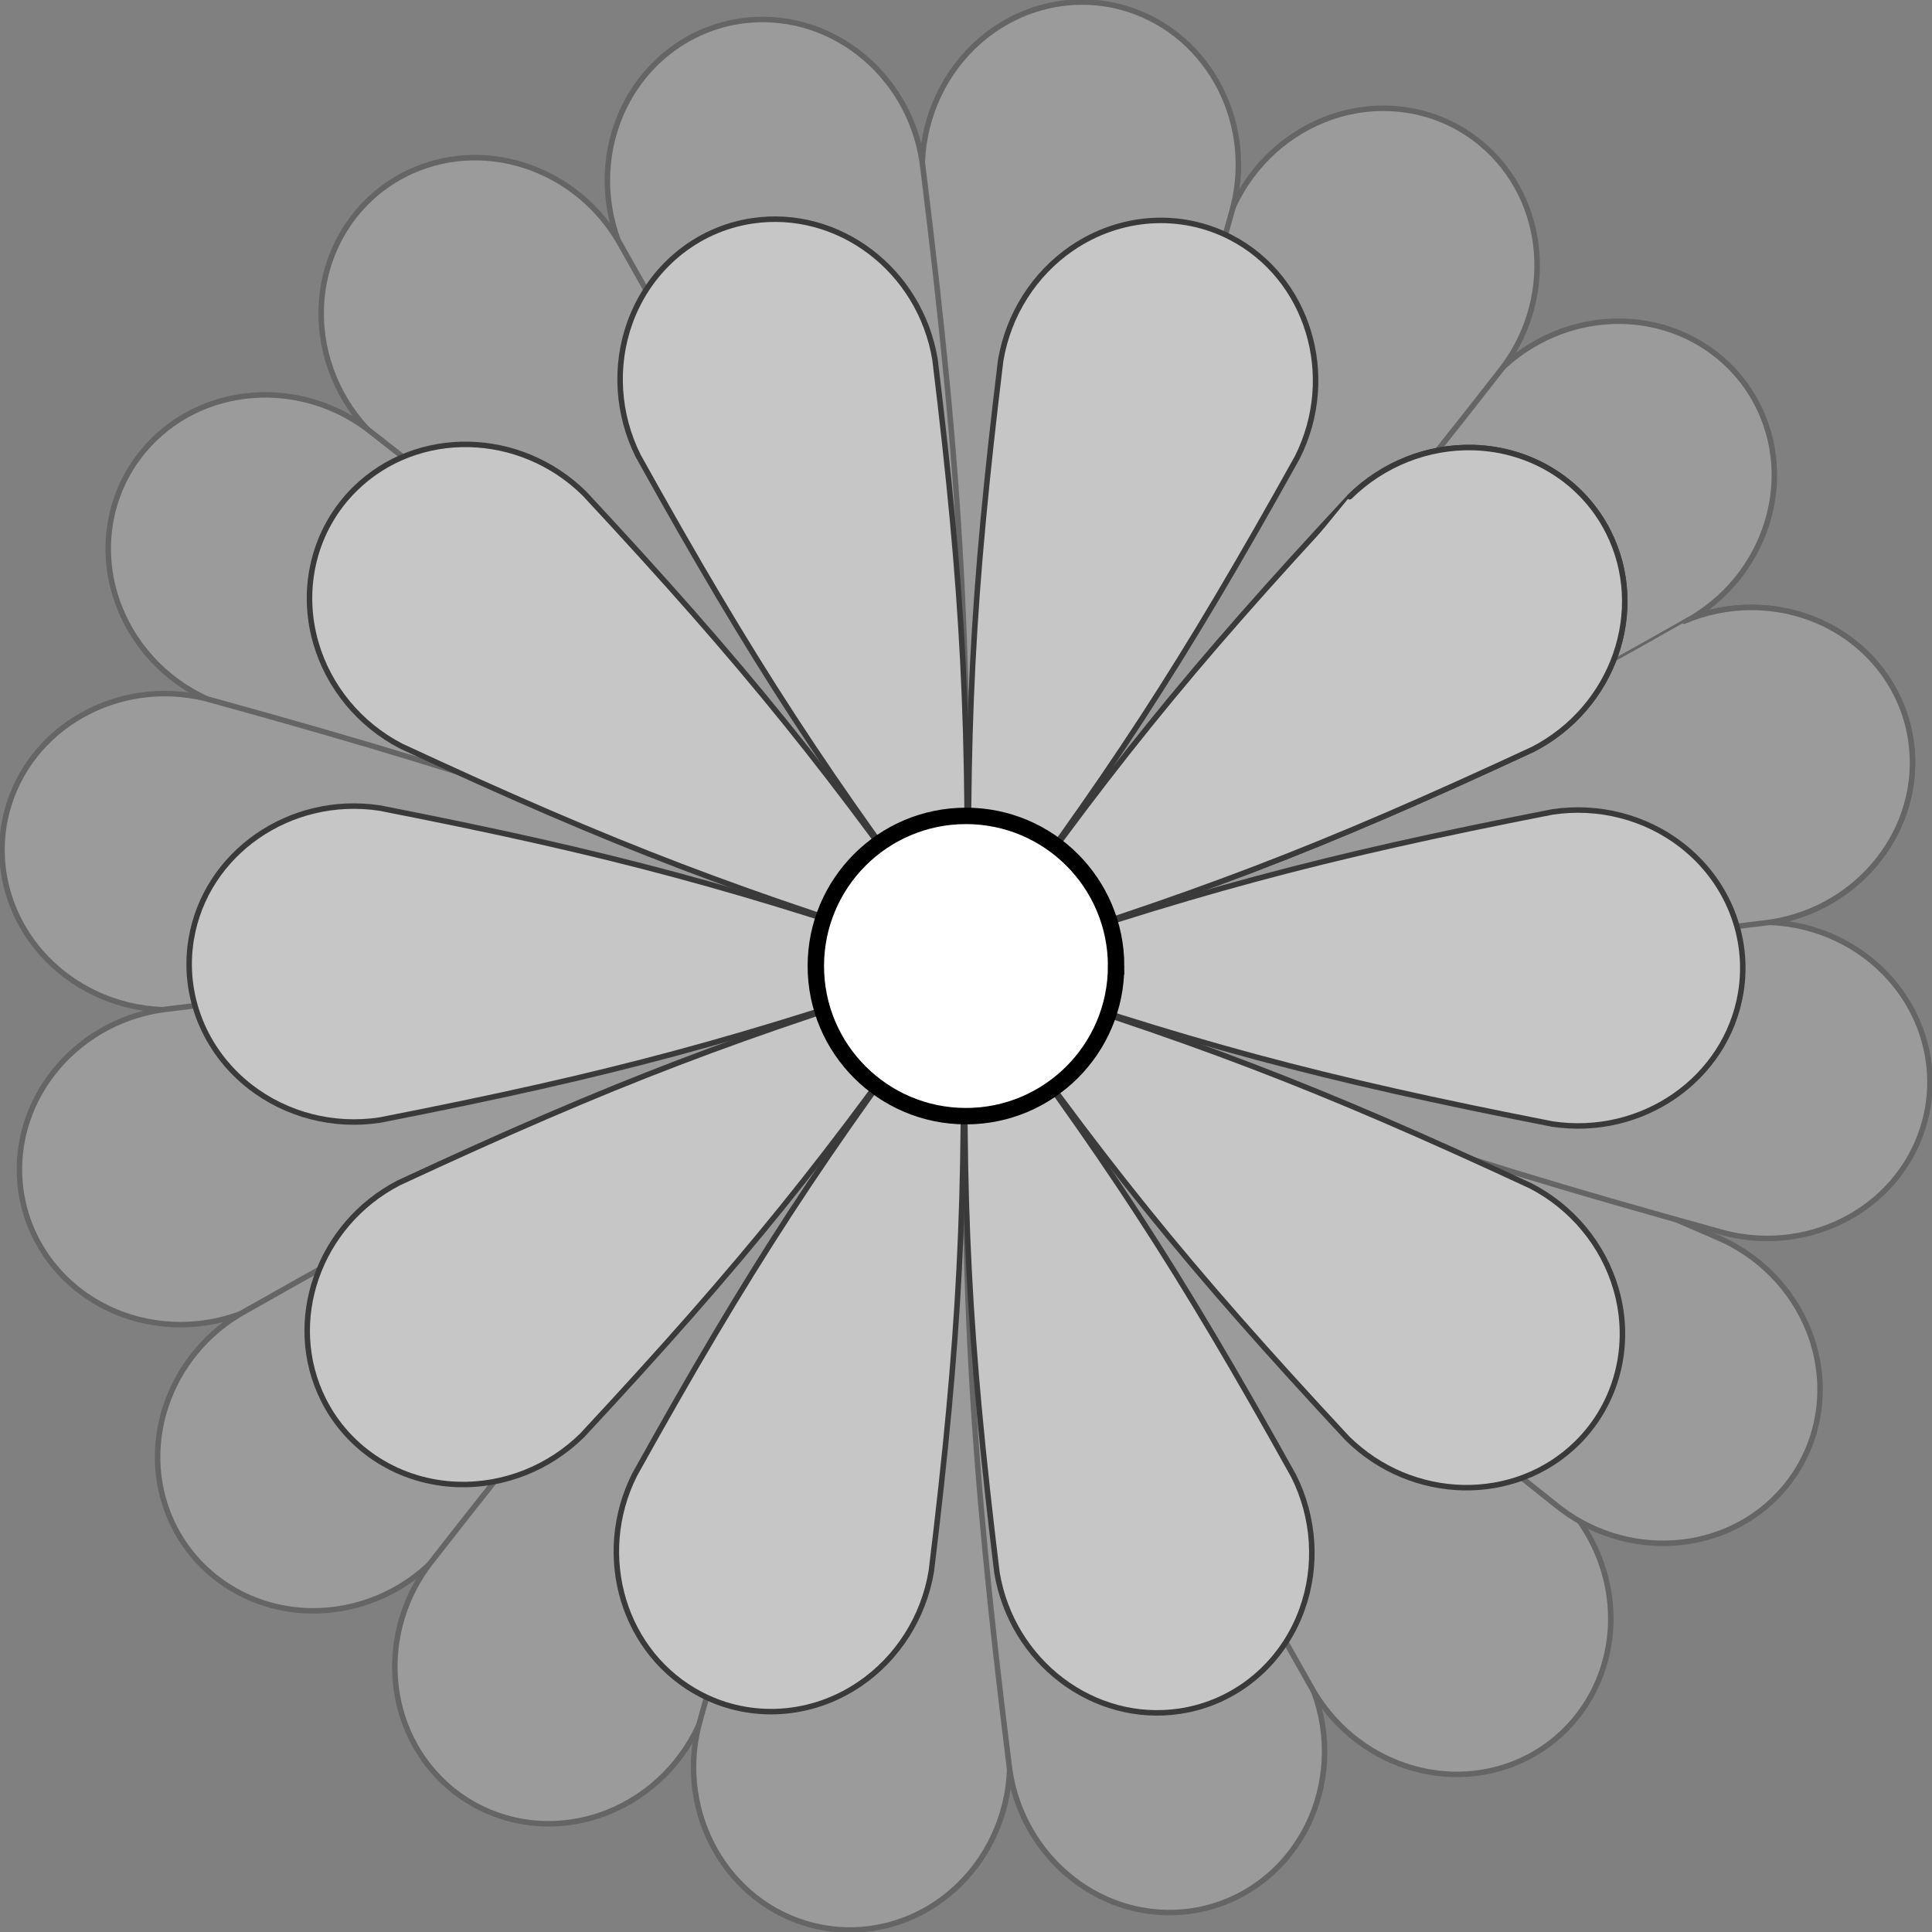 <?xml version="1.0" encoding="UTF-8" standalone="no"?>
<!-- Created with Inkscape (http://www.inkscape.org/) -->

<svg
   version="1.1"
   id="svg1"
   width="34.543"
   height="34.543"
   viewBox="0 0 34.543 34.543"
   xml:space="preserve"
   xmlns="http://www.w3.org/2000/svg"
   xmlns:svg="http://www.w3.org/2000/svg"><rect x="0" y="0" width="34.543" height="34.543" fill="#808080" stroke="none"/><defs
     id="defs1"><clipPath
       clipPathUnits="userSpaceOnUse"
       id="clipPath1"><path
         d="M 0,0 H 126.8 V 127.533 H 0 Z"
         transform="translate(-63.767,-63.767)"
         id="path1" /></clipPath><clipPath
       clipPathUnits="userSpaceOnUse"
       id="clipPath5"><path
         d="m 0,0 c 11.316,-0.183 17.645,0.157 28.877,1.551 3.281,0.337 5.711,3.168 5.429,6.322 -0.183,2.04 -1.484,3.81 -3.413,4.641 -1.53,0.659 -3.293,0.656 -4.849,-0.008 C 15.545,8.28 9.844,5.509 0.035,-0.137 Z"
         transform="matrix(0.493,0,0,-0.493,21.877,27.606)"
         id="path5" /></clipPath><clipPath
       clipPathUnits="userSpaceOnUse"
       id="clipPath6"><path
         d="M 0,0 H 126.8 V 127.533 H 0 Z"
         transform="translate(-63.767,-63.767)"
         id="path6" /></clipPath><clipPath
       clipPathUnits="userSpaceOnUse"
       id="clipPath7"><path
         d="M 0,0 H 126.8 V 127.533 H 0 Z"
         transform="translate(-63.767,-63.767)"
         id="path7" /></clipPath><clipPath
       clipPathUnits="userSpaceOnUse"
       id="clipPath11"><path
         d="m 0,0 c 10.525,4.162 16.243,6.898 26.086,12.484 2.902,1.567 4.064,5.112 2.596,7.919 -0.95,1.815 -2.829,2.952 -4.929,2.982 -1.666,0.024 -3.294,-0.654 -4.477,-1.863 C 11.193,13.599 6.986,8.857 0.085,-0.113 Z"
         transform="matrix(0.493,0,0,-0.493,21.877,27.606)"
         id="path11" /></clipPath><clipPath
       clipPathUnits="userSpaceOnUse"
       id="clipPath12"><path
         d="M 0,0 H 126.8 V 127.533 H 0 Z"
         transform="translate(-63.767,-63.767)"
         id="path12" /></clipPath><clipPath
       clipPathUnits="userSpaceOnUse"
       id="clipPath13"><path
         d="M 0,0 H 126.8 V 127.533 H 0 Z"
         transform="translate(-63.767,-63.767)"
         id="path13" /></clipPath><clipPath
       clipPathUnits="userSpaceOnUse"
       id="clipPath17"><path
         d="m 0,0 c 8.131,7.872 12.366,12.589 19.321,21.516 2.081,2.558 1.798,6.278 -0.632,8.309 -1.572,1.314 -3.743,1.645 -5.695,0.868 C 11.446,30.078 10.202,28.829 9.572,27.259 5.136,16.847 3.065,10.856 0.122,-0.072 Z"
         transform="matrix(0.493,0,0,-0.493,21.877,27.606)"
         id="path17" /></clipPath><clipPath
       clipPathUnits="userSpaceOnUse"
       id="clipPath18"><path
         d="M 0,0 H 126.8 V 127.533 H 0 Z"
         transform="translate(-63.767,-63.767)"
         id="path18" /></clipPath><clipPath
       clipPathUnits="userSpaceOnUse"
       id="clipPath19"><path
         d="M 0,0 H 126.8 V 127.533 H 0 Z"
         transform="translate(-63.767,-63.767)"
         id="path19" /></clipPath><clipPath
       clipPathUnits="userSpaceOnUse"
       id="clipPath23"><path
         d="m 0,0 c 4.5,10.385 6.608,16.363 9.618,27.274 0.944,3.16 -0.741,6.489 -3.764,7.435 -1.955,0.612 -4.088,0.087 -5.594,-1.377 C -0.935,32.17 -1.607,30.541 -1.588,28.848 -1.702,17.531 -1.323,11.203 0.14,-0.02 Z"
         transform="matrix(0.493,0,0,-0.493,21.877,27.606)"
         id="path23" /></clipPath><clipPath
       clipPathUnits="userSpaceOnUse"
       id="clipPath24"><path
         d="M 0,0 H 126.8 V 127.533 H 0 Z"
         transform="translate(-63.767,-63.767)"
         id="path24" /></clipPath><clipPath
       clipPathUnits="userSpaceOnUse"
       id="clipPath25"><path
         d="M 0,0 H 126.8 V 127.533 H 0 Z"
         transform="translate(-63.767,-63.767)"
         id="path25" /></clipPath><clipPath
       clipPathUnits="userSpaceOnUse"
       id="clipPath29"><path
         d="m 0,0 c 0.183,11.316 -0.157,17.645 -1.551,28.877 -0.337,3.281 -3.168,5.711 -6.322,5.429 -2.04,-0.183 -3.81,-1.484 -4.641,-3.413 -0.659,-1.53 -0.656,-3.293 0.008,-4.849 C -8.28,15.545 -5.509,9.844 0.137,0.035 Z"
         transform="matrix(0.493,0,0,-0.493,21.877,27.606)"
         id="path29" /></clipPath><clipPath
       clipPathUnits="userSpaceOnUse"
       id="clipPath30"><path
         d="M 0,0 H 126.8 V 127.533 H 0 Z"
         transform="translate(-63.767,-63.767)"
         id="path30" /></clipPath><clipPath
       clipPathUnits="userSpaceOnUse"
       id="clipPath31"><path
         d="M 0,0 H 126.8 V 127.533 H 0 Z"
         transform="translate(-63.767,-63.767)"
         id="path31" /></clipPath><clipPath
       clipPathUnits="userSpaceOnUse"
       id="clipPath35"><path
         d="m 0,0 c -4.162,10.525 -6.898,16.243 -12.484,26.086 -1.567,2.902 -5.112,4.064 -7.919,2.596 -1.815,-0.95 -2.952,-2.829 -2.982,-4.929 -0.024,-1.666 0.654,-3.294 1.863,-4.477 C -13.599,11.193 -8.857,6.986 0.113,0.085 Z"
         transform="matrix(0.493,0,0,-0.493,21.877,27.606)"
         id="path35" /></clipPath><clipPath
       clipPathUnits="userSpaceOnUse"
       id="clipPath36"><path
         d="M 0,0 H 126.8 V 127.533 H 0 Z"
         transform="translate(-63.767,-63.767)"
         id="path36" /></clipPath><clipPath
       clipPathUnits="userSpaceOnUse"
       id="clipPath37"><path
         d="M 0,0 H 126.8 V 127.533 H 0 Z"
         transform="translate(-63.767,-63.767)"
         id="path37" /></clipPath><clipPath
       clipPathUnits="userSpaceOnUse"
       id="clipPath41"><path
         d="m 0,0 c -7.872,8.131 -12.589,12.366 -21.516,19.321 -2.558,2.081 -6.278,1.798 -8.309,-0.632 -1.314,-1.572 -1.645,-3.743 -0.868,-5.695 0.616,-1.548 1.864,-2.793 3.435,-3.423 C -16.847,5.136 -10.856,3.065 0.072,0.122 Z"
         transform="matrix(0.493,0,0,-0.493,21.877,27.606)"
         id="path41" /></clipPath><clipPath
       clipPathUnits="userSpaceOnUse"
       id="clipPath42"><path
         d="M 0,0 H 126.8 V 127.533 H 0 Z"
         transform="translate(-63.767,-63.767)"
         id="path42" /></clipPath><clipPath
       clipPathUnits="userSpaceOnUse"
       id="clipPath43"><path
         d="M 0,0 H 126.8 V 127.533 H 0 Z"
         transform="translate(-63.767,-63.767)"
         id="path43" /></clipPath><clipPath
       clipPathUnits="userSpaceOnUse"
       id="clipPath47"><path
         d="m 0,0 c -10.385,4.5 -16.363,6.608 -27.274,9.618 -3.16,0.944 -6.489,-0.741 -7.435,-3.764 -0.612,-1.955 -0.087,-4.088 1.377,-5.594 1.161,-1.195 2.791,-1.867 4.483,-1.848 11.317,-0.114 17.645,0.265 28.868,1.728 z"
         transform="matrix(0.493,0,0,-0.493,21.877,27.606)"
         id="path47" /></clipPath><clipPath
       clipPathUnits="userSpaceOnUse"
       id="clipPath48"><path
         d="M 0,0 H 126.8 V 127.533 H 0 Z"
         transform="translate(-63.767,-63.767)"
         id="path48" /></clipPath><clipPath
       clipPathUnits="userSpaceOnUse"
       id="clipPath49"><path
         d="M 0,0 H 126.8 V 127.533 H 0 Z"
         transform="translate(-63.767,-63.767)"
         id="path49" /></clipPath><clipPath
       clipPathUnits="userSpaceOnUse"
       id="clipPath53"><path
         d="m 0,0 c -11.316,0.183 -17.645,-0.157 -28.877,-1.551 -3.281,-0.337 -5.711,-3.168 -5.429,-6.322 0.183,-2.04 1.484,-3.81 3.413,-4.641 1.53,-0.659 3.293,-0.656 4.849,0.008 10.499,4.226 16.2,6.997 26.008,12.642 z"
         transform="matrix(0.493,0,0,-0.493,21.877,27.606)"
         id="path53" /></clipPath><clipPath
       clipPathUnits="userSpaceOnUse"
       id="clipPath54"><path
         d="M 0,0 H 126.8 V 127.533 H 0 Z"
         transform="translate(-63.767,-63.767)"
         id="path54" /></clipPath><clipPath
       clipPathUnits="userSpaceOnUse"
       id="clipPath55"><path
         d="M 0,0 H 126.8 V 127.533 H 0 Z"
         transform="translate(-63.767,-63.767)"
         id="path55" /></clipPath><clipPath
       clipPathUnits="userSpaceOnUse"
       id="clipPath59"><path
         d="m 0,0 c -10.525,-4.162 -16.243,-6.898 -26.086,-12.484 -2.902,-1.567 -4.064,-5.112 -2.596,-7.919 0.95,-1.815 2.829,-2.952 4.929,-2.982 1.666,-0.024 3.294,0.654 4.477,1.863 8.083,7.922 12.289,12.664 19.191,21.634 z"
         transform="matrix(0.493,0,0,-0.493,21.877,27.606)"
         id="path59" /></clipPath><clipPath
       clipPathUnits="userSpaceOnUse"
       id="clipPath60"><path
         d="M 0,0 H 126.8 V 127.533 H 0 Z"
         transform="translate(-63.767,-63.767)"
         id="path60" /></clipPath><clipPath
       clipPathUnits="userSpaceOnUse"
       id="clipPath61"><path
         d="M 0,0 H 126.8 V 127.533 H 0 Z"
         transform="translate(-63.767,-63.767)"
         id="path61" /></clipPath><clipPath
       clipPathUnits="userSpaceOnUse"
       id="clipPath65"><path
         d="m 0,0 c -8.131,-7.872 -12.366,-12.589 -19.321,-21.516 -2.081,-2.558 -1.798,-6.278 0.632,-8.309 1.572,-1.314 3.743,-1.645 5.695,-0.868 1.548,0.616 2.793,1.864 3.423,3.435 4.436,10.412 6.507,16.402 9.45,27.33 z"
         transform="matrix(0.493,0,0,-0.493,21.877,27.606)"
         id="path65" /></clipPath><clipPath
       clipPathUnits="userSpaceOnUse"
       id="clipPath66"><path
         d="M 0,0 H 126.8 V 127.533 H 0 Z"
         transform="translate(-63.767,-63.767)"
         id="path66" /></clipPath><clipPath
       clipPathUnits="userSpaceOnUse"
       id="clipPath67"><path
         d="M 0,0 H 126.8 V 127.533 H 0 Z"
         transform="translate(-63.767,-63.767)"
         id="path67" /></clipPath><clipPath
       clipPathUnits="userSpaceOnUse"
       id="clipPath71"><path
         d="m 0,0 c -4.5,-10.385 -6.608,-16.363 -9.618,-27.274 -0.944,-3.16 0.741,-6.489 3.764,-7.435 1.955,-0.612 4.088,-0.087 5.594,1.377 1.195,1.161 1.867,2.791 1.848,4.483 0.114,11.317 -0.265,17.645 -1.728,28.868 z"
         transform="matrix(0.493,0,0,-0.493,21.877,27.606)"
         id="path71" /></clipPath><clipPath
       clipPathUnits="userSpaceOnUse"
       id="clipPath72"><path
         d="M 0,0 H 126.8 V 127.533 H 0 Z"
         transform="translate(-63.767,-63.767)"
         id="path72" /></clipPath><clipPath
       clipPathUnits="userSpaceOnUse"
       id="clipPath73"><path
         d="M 0,0 H 126.8 V 127.533 H 0 Z"
         transform="translate(-63.767,-63.767)"
         id="path73" /></clipPath><clipPath
       clipPathUnits="userSpaceOnUse"
       id="clipPath77"><path
         d="m 0,0 c -0.183,-11.316 0.157,-17.645 1.551,-28.877 0.337,-3.281 3.168,-5.711 6.322,-5.429 2.04,0.183 3.81,1.484 4.641,3.413 0.659,1.53 0.656,3.293 -0.008,4.849 -4.226,10.499 -6.997,16.2 -12.642,26.008 z"
         transform="matrix(0.493,0,0,-0.493,21.877,27.606)"
         id="path77" /></clipPath><clipPath
       clipPathUnits="userSpaceOnUse"
       id="clipPath78"><path
         d="M 0,0 H 126.8 V 127.533 H 0 Z"
         transform="translate(-63.767,-63.767)"
         id="path78" /></clipPath><clipPath
       clipPathUnits="userSpaceOnUse"
       id="clipPath82"><path
         d="m 0,0 c 4.162,-10.525 6.898,-16.243 12.484,-26.086 1.567,-2.902 5.112,-4.064 7.919,-2.596 1.815,0.95 2.952,2.829 2.982,4.929 0.024,1.666 -0.654,3.294 -1.863,4.477 -7.922,8.083 -12.664,12.289 -21.634,19.191 z"
         transform="matrix(0.493,0,0,-0.493,21.877,27.606)"
         id="path82" /></clipPath><clipPath
       clipPathUnits="userSpaceOnUse"
       id="clipPath83"><path
         d="M -170.081,-170.081 V 170.081 H 170.081 V -170.081 Z M 0,0 c 11.316,-0.183 17.645,0.157 28.877,1.551 3.281,0.337 5.711,3.168 5.429,6.322 -0.183,2.04 -1.484,3.81 -3.413,4.641 -1.53,0.659 -3.293,0.656 -4.849,-0.008 C 15.545,8.28 9.844,5.509 0.035,-0.137 Z"
         id="path83" /></clipPath><clipPath
       clipPathUnits="userSpaceOnUse"
       id="clipPath87"><path
         d="m 0,0 c 7.802,-8.199 12.481,-12.476 21.347,-19.509 2.54,-2.104 6.263,-1.853 8.315,0.559 1.327,1.56 1.677,3.729 0.918,5.687 -0.602,1.554 -1.84,2.809 -3.405,3.453 -10.373,4.526 -16.346,6.65 -27.248,9.689 z"
         transform="matrix(0.493,0,0,-0.493,21.877,27.606)"
         id="path87" /></clipPath><clipPath
       clipPathUnits="userSpaceOnUse"
       id="clipPath88"><path
         d="M -170.081,-170.081 V 170.081 H 170.081 V -170.081 Z M 0,0 c 11.316,-0.183 17.645,0.157 28.877,1.551 3.281,0.337 5.711,3.168 5.429,6.322 -0.183,2.04 -1.484,3.81 -3.413,4.641 -1.53,0.659 -3.293,0.656 -4.849,-0.008 C 15.545,8.28 9.844,5.509 0.035,-0.137 Z"
         id="path88" /></clipPath><clipPath
       clipPathUnits="userSpaceOnUse"
       id="clipPath92"><path
         d="m 0,0 c 10.385,-4.5 16.363,-6.608 27.274,-9.618 3.16,-0.944 6.489,0.741 7.435,3.764 0.612,1.955 0.087,4.088 -1.377,5.594 C 32.17,0.935 30.541,1.607 28.848,1.588 17.531,1.702 11.203,1.323 -0.02,-0.14 Z"
         transform="matrix(0.493,0,0,-0.493,21.877,27.606)"
         id="path92" /></clipPath><clipPath
       clipPathUnits="userSpaceOnUse"
       id="clipPath93"><path
         d="M -170.081,-170.081 V 170.081 H 170.081 V -170.081 Z M 0,0 c 11.316,-0.183 17.645,0.157 28.877,1.551 3.281,0.337 5.711,3.168 5.429,6.322 -0.183,2.04 -1.484,3.81 -3.413,4.641 -1.53,0.659 -3.293,0.656 -4.849,-0.008 C 15.545,8.28 9.844,5.509 0.035,-0.137 Z"
         id="path93" /></clipPath><clipPath
       clipPathUnits="userSpaceOnUse"
       id="clipPath94"><path
         d="M -170.081,-170.081 V 170.081 H 170.081 V -170.081 Z M 0,0 c 10.525,4.162 16.243,6.898 26.086,12.484 2.902,1.567 4.064,5.112 2.596,7.919 -0.95,1.815 -2.829,2.952 -4.929,2.982 -1.666,0.024 -3.294,-0.654 -4.477,-1.863 C 11.193,13.599 6.986,8.857 0.085,-0.113 Z"
         id="path94" /></clipPath><clipPath
       clipPathUnits="userSpaceOnUse"
       id="clipPath95"><path
         d="M 0,0 H 126.8 V 127.533 H 0 Z"
         transform="matrix(0.493,0,0,-0.493,-9.537,59.02)"
         id="path95" /></clipPath><clipPath
       clipPathUnits="userSpaceOnUse"
       id="clipPath96"><path
         d="M 0,0 H 126.8 V 127.533 H 0 Z"
         transform="translate(-63.767,-63.767)"
         id="path96" /></clipPath><clipPath
       clipPathUnits="userSpaceOnUse"
       id="clipPath100"><path
         d="m 0,0 c 8.219,2.501 12.776,4.242 20.567,7.862 2.929,1.516 4.153,5.041 2.734,7.872 -0.918,1.831 -2.777,3.001 -4.877,3.068 C 16.759,18.854 15.12,18.206 13.916,17.017 8.065,10.725 5.001,6.93 0.083,-0.114 Z"
         transform="matrix(0.493,0,0,-0.493,21.877,27.606)"
         id="path100" /></clipPath><clipPath
       clipPathUnits="userSpaceOnUse"
       id="clipPath101"><path
         d="M 0,0 H 126.8 V 127.533 H 0 Z"
         transform="translate(-63.767,-63.767)"
         id="path101" /></clipPath><clipPath
       clipPathUnits="userSpaceOnUse"
       id="clipPath102"><path
         d="M 0,0 H 126.8 V 127.533 H 0 Z"
         transform="translate(-63.767,-63.767)"
         id="path102" /></clipPath><clipPath
       clipPathUnits="userSpaceOnUse"
       id="clipPath106"><path
         d="M 0,0 C 5.18,6.854 7.843,10.941 12.018,18.449 13.496,21.398 12.415,24.969 9.603,26.425 7.784,27.368 5.592,27.221 3.854,26.041 2.476,25.104 1.531,23.616 1.256,21.946 0.22,13.418 -0.028,8.546 0.134,-0.044 Z"
         transform="matrix(0.493,0,0,-0.493,21.877,27.606)"
         id="path106" /></clipPath><clipPath
       clipPathUnits="userSpaceOnUse"
       id="clipPath107"><path
         d="M 0,0 H 126.8 V 127.533 H 0 Z"
         transform="translate(-63.767,-63.767)"
         id="path107" /></clipPath><clipPath
       clipPathUnits="userSpaceOnUse"
       id="clipPath108"><path
         d="M 0,0 H 126.8 V 127.533 H 0 Z"
         transform="translate(-63.767,-63.767)"
         id="path108" /></clipPath><clipPath
       clipPathUnits="userSpaceOnUse"
       id="clipPath112"><path
         d="m 0,0 c 0.162,8.59 -0.086,13.461 -1.122,21.99 -0.537,3.254 -3.511,5.507 -6.642,5.033 -2.025,-0.307 -3.712,-1.714 -4.424,-3.69 -0.565,-1.568 -0.454,-3.327 0.304,-4.84 C -7.708,10.985 -5.046,6.898 0.134,0.044 Z"
         transform="matrix(0.493,0,0,-0.493,21.877,27.606)"
         id="path112" /></clipPath><clipPath
       clipPathUnits="userSpaceOnUse"
       id="clipPath113"><path
         d="M 0,0 H 126.8 V 127.533 H 0 Z"
         transform="translate(-63.767,-63.767)"
         id="path113" /></clipPath><clipPath
       clipPathUnits="userSpaceOnUse"
       id="clipPath114"><path
         d="M 0,0 H 126.8 V 127.533 H 0 Z"
         transform="translate(-63.767,-63.767)"
         id="path114" /></clipPath><clipPath
       clipPathUnits="userSpaceOnUse"
       id="clipPath118"><path
         d="m 0,0 c -4.918,7.044 -7.982,10.84 -13.833,17.131 -2.347,2.317 -6.077,2.392 -8.332,0.167 -1.458,-1.439 -1.996,-3.569 -1.41,-5.586 0.465,-1.6 1.588,-2.959 3.091,-3.737 7.791,-3.62 12.348,-5.361 20.567,-7.862 z"
         transform="matrix(0.493,0,0,-0.493,21.877,27.606)"
         id="path118" /></clipPath><clipPath
       clipPathUnits="userSpaceOnUse"
       id="clipPath119"><path
         d="M 0,0 H 126.8 V 127.533 H 0 Z"
         transform="translate(-63.767,-63.767)"
         id="path119" /></clipPath><clipPath
       clipPathUnits="userSpaceOnUse"
       id="clipPath120"><path
         d="M 0,0 H 126.8 V 127.533 H 0 Z"
         transform="translate(-63.767,-63.767)"
         id="path120" /></clipPath><clipPath
       clipPathUnits="userSpaceOnUse"
       id="clipPath124"><path
         d="m 0,0 c -8.119,2.808 -12.829,4.078 -21.26,5.729 -3.261,0.495 -6.323,-1.637 -6.839,-4.762 -0.334,-2.021 0.483,-4.06 2.142,-5.348 1.316,-1.022 3.024,-1.46 4.697,-1.206 8.431,1.651 13.141,2.92 21.26,5.729 z"
         transform="matrix(0.493,0,0,-0.493,21.877,27.606)"
         id="path124" /></clipPath><clipPath
       clipPathUnits="userSpaceOnUse"
       id="clipPath125"><path
         d="M 0,0 H 126.8 V 127.533 H 0 Z"
         transform="translate(-63.767,-63.767)"
         id="path125" /></clipPath><clipPath
       clipPathUnits="userSpaceOnUse"
       id="clipPath126"><path
         d="M 0,0 H 126.8 V 127.533 H 0 Z"
         transform="translate(-63.767,-63.767)"
         id="path126" /></clipPath><clipPath
       clipPathUnits="userSpaceOnUse"
       id="clipPath130"><path
         d="m 0,0 c -8.219,-2.501 -12.776,-4.242 -20.567,-7.862 -2.929,-1.516 -4.153,-5.041 -2.734,-7.872 0.918,-1.831 2.777,-3.001 4.877,-3.068 1.665,-0.053 3.305,0.596 4.509,1.785 5.851,6.291 8.915,10.087 13.833,17.131 z"
         transform="matrix(0.493,0,0,-0.493,21.877,27.606)"
         id="path130" /></clipPath><clipPath
       clipPathUnits="userSpaceOnUse"
       id="clipPath131"><path
         d="M 0,0 H 126.8 V 127.533 H 0 Z"
         transform="translate(-63.767,-63.767)"
         id="path131" /></clipPath><clipPath
       clipPathUnits="userSpaceOnUse"
       id="clipPath132"><path
         d="M 0,0 H 126.8 V 127.533 H 0 Z"
         transform="translate(-63.767,-63.767)"
         id="path132" /></clipPath><clipPath
       clipPathUnits="userSpaceOnUse"
       id="clipPath136"><path
         d="m 0,0 c -5.18,-6.854 -7.843,-10.941 -12.018,-18.449 -1.478,-2.948 -0.397,-6.519 2.415,-7.976 1.819,-0.942 4.011,-0.796 5.748,0.385 1.378,0.936 2.323,2.425 2.599,4.094 1.035,8.529 1.283,13.4 1.122,21.99 z"
         transform="matrix(0.493,0,0,-0.493,21.877,27.606)"
         id="path136" /></clipPath><clipPath
       clipPathUnits="userSpaceOnUse"
       id="clipPath137"><path
         d="M 0,0 H 126.8 V 127.533 H 0 Z"
         transform="translate(-63.767,-63.767)"
         id="path137" /></clipPath><clipPath
       clipPathUnits="userSpaceOnUse"
       id="clipPath141"><path
         d="m 0,0 c -0.162,-8.59 0.086,-13.461 1.122,-21.99 0.537,-3.254 3.511,-5.507 6.642,-5.033 2.025,0.307 3.712,1.714 4.424,3.69 0.565,1.568 0.454,3.327 -0.304,4.84 -4.175,7.508 -6.838,11.595 -12.018,18.45 z"
         transform="matrix(0.493,0,0,-0.493,21.877,27.606)"
         id="path141" /></clipPath><clipPath
       clipPathUnits="userSpaceOnUse"
       id="clipPath142"><path
         d="M -170.081,-170.081 V 170.081 H 170.081 V -170.081 Z M 0,0 c 8.219,2.501 12.776,4.242 20.567,7.862 2.929,1.516 4.153,5.041 2.734,7.872 -0.918,1.831 -2.777,3.001 -4.877,3.068 C 16.759,18.854 15.12,18.206 13.916,17.017 8.065,10.725 5.001,6.93 0.083,-0.114 Z"
         id="path142" /></clipPath><clipPath
       clipPathUnits="userSpaceOnUse"
       id="clipPath146"><path
         d="m 0,0 c 4.918,-7.044 7.982,-10.84 13.833,-17.131 2.347,-2.317 6.077,-2.392 8.332,-0.167 1.458,1.439 1.996,3.569 1.41,5.586 -0.465,1.6 -1.588,2.959 -3.091,3.737 -7.791,3.62 -12.348,5.361 -20.567,7.862 z"
         transform="matrix(0.493,0,0,-0.493,21.877,27.606)"
         id="path146" /></clipPath><clipPath
       clipPathUnits="userSpaceOnUse"
       id="clipPath147"><path
         d="M -170.081,-170.081 V 170.081 H 170.081 V -170.081 Z M 0,0 c 8.219,2.501 12.776,4.242 20.567,7.862 2.929,1.516 4.153,5.041 2.734,7.872 -0.918,1.831 -2.777,3.001 -4.877,3.068 C 16.759,18.854 15.12,18.206 13.916,17.017 8.065,10.725 5.001,6.93 0.083,-0.114 Z"
         id="path147" /></clipPath><clipPath
       clipPathUnits="userSpaceOnUse"
       id="clipPath151"><path
         d="m 0,0 c 8.119,-2.808 12.829,-4.078 21.26,-5.729 3.261,-0.495 6.323,1.637 6.839,4.762 0.334,2.021 -0.483,4.06 -2.142,5.348 C 24.641,5.403 22.933,5.841 21.26,5.587 12.829,3.937 8.119,2.667 0,-0.141 Z"
         transform="matrix(0.493,0,0,-0.493,21.877,27.606)"
         id="path151" /></clipPath><clipPath
       clipPathUnits="userSpaceOnUse"
       id="clipPath152"><path
         d="M -170.081,-170.081 V 170.081 H 170.081 V -170.081 Z M 0,0 c 8.219,2.501 12.776,4.242 20.567,7.862 2.929,1.516 4.153,5.041 2.734,7.872 -0.918,1.831 -2.777,3.001 -4.877,3.068 C 16.759,18.854 15.12,18.206 13.916,17.017 8.065,10.725 5.001,6.93 0.083,-0.114 Z"
         id="path152" /></clipPath><clipPath
       clipPathUnits="userSpaceOnUse"
       id="clipPath153"><path
         d="M -170.081,-170.081 V 170.081 H 170.081 V -170.081 Z M 0,0 C 5.18,6.854 7.843,10.941 12.018,18.449 13.496,21.398 12.415,24.969 9.603,26.425 7.784,27.368 5.592,27.221 3.854,26.041 2.476,25.104 1.531,23.616 1.256,21.946 0.22,13.418 -0.028,8.546 0.134,-0.044 Z"
         id="path153" /></clipPath></defs><g
     id="g1-5"
     transform="translate(-4.606,-10.334)"><g
       opacity="0.55"
       id="g227"><g
         opacity="0.385"
         clip-path="url(#clipPath95)"
         id="g199"
         style="fill:#ffffff;fill-opacity:1;stroke-linecap:round"><path
           d="m 0,0 c 11.316,-0.183 17.645,0.157 28.877,1.551 3.281,0.337 5.711,3.168 5.429,6.322 -0.183,2.04 -1.484,3.81 -3.413,4.641 -1.53,0.659 -3.293,0.656 -4.849,-0.008 C 15.545,8.28 9.844,5.509 0.035,-0.137 Z"
           style="fill:#ffffff;fill-opacity:1;fill-rule:nonzero;stroke:none;stroke-linecap:round"
           transform="matrix(0.493,0,0,-0.493,21.877,27.606)"
           clip-path="url(#clipPath1)"
           id="path154" /><g
           clip-path="url(#clipPath5)"
           id="g155"
           style="fill:#ffffff;fill-opacity:1;stroke-linecap:round"><path
             d="M 0,0 H 100 V 100 H 0 Z"
             transform="matrix(0,-0.132,-0.341,0,47.438,30.987)"
             style="fill:#ffffff;fill-opacity:1;stroke:none;stroke-linecap:round"
             id="path155" /></g><path
           d="m 0,0 c 11.316,-0.183 17.645,0.157 28.877,1.551 3.281,0.337 5.711,3.168 5.429,6.322 -0.183,2.04 -1.484,3.81 -3.413,4.641 -1.53,0.659 -3.293,0.656 -4.849,-0.008 C 15.545,8.28 9.844,5.509 0.035,-0.137 Z"
           style="fill:#ffffff;fill-opacity:1;stroke:#000000;stroke-width:0.199;stroke-linecap:round;stroke-linejoin:miter;stroke-miterlimit:10;stroke-dasharray:none;stroke-opacity:1"
           transform="matrix(0.493,0,0,-0.493,21.877,27.606)"
           clip-path="url(#clipPath6)"
           id="path156" /><path
           d="m 0,0 c 10.525,4.162 16.243,6.898 26.086,12.484 2.902,1.567 4.064,5.112 2.596,7.919 -0.95,1.815 -2.829,2.952 -4.929,2.982 -1.666,0.024 -3.294,-0.654 -4.477,-1.863 C 11.193,13.599 6.986,8.857 0.085,-0.113 Z"
           style="fill:#ffffff;fill-opacity:1;fill-rule:nonzero;stroke:none;stroke-linecap:round"
           transform="matrix(0.493,0,0,-0.493,21.877,27.606)"
           clip-path="url(#clipPath7)"
           id="path157" /><g
           clip-path="url(#clipPath11)"
           id="g158"
           style="fill:#ffffff;fill-opacity:1;stroke-linecap:round"><path
             d="M 0,0 H 100 V 100 H 0 Z"
             transform="matrix(0,-0.232,-0.297,0,44.158,33.457)"
             style="fill:#ffffff;fill-opacity:1;stroke:none;stroke-linecap:round"
             id="path158" /></g><path
           d="m 0,0 c 10.525,4.162 16.243,6.898 26.086,12.484 2.902,1.567 4.064,5.112 2.596,7.919 -0.95,1.815 -2.829,2.952 -4.929,2.982 -1.666,0.024 -3.294,-0.654 -4.477,-1.863 C 11.193,13.599 6.986,8.857 0.085,-0.113 Z"
           style="fill:#ffffff;fill-opacity:1;stroke:#000000;stroke-width:0.199;stroke-linecap:round;stroke-linejoin:miter;stroke-miterlimit:10;stroke-dasharray:none;stroke-opacity:1"
           transform="matrix(0.493,0,0,-0.493,21.877,27.606)"
           clip-path="url(#clipPath12)"
           id="path159" /><path
           d="m 0,0 c 8.131,7.872 12.366,12.589 19.321,21.516 2.081,2.558 1.798,6.278 -0.632,8.309 -1.572,1.314 -3.743,1.645 -5.695,0.868 C 11.446,30.078 10.202,28.829 9.572,27.259 5.136,16.847 3.065,10.856 0.122,-0.072 Z"
           style="fill:#ffffff;fill-opacity:1;fill-rule:nonzero;stroke:none;stroke-linecap:round"
           transform="matrix(0.493,0,0,-0.493,21.877,27.606)"
           clip-path="url(#clipPath13)"
           id="path160" /><g
           clip-path="url(#clipPath17)"
           id="g161"
           style="fill:#ffffff;fill-opacity:1;stroke-linecap:round"><path
             d="M 0,0 H 100 V 100 H 0 Z"
             transform="matrix(0.211,0,0,-0.311,16.604,35.413)"
             style="fill:#ffffff;fill-opacity:1;stroke:none;stroke-linecap:round"
             id="path161" /></g><path
           d="m 0,0 c 8.131,7.872 12.366,12.589 19.321,21.516 2.081,2.558 1.798,6.278 -0.632,8.309 -1.572,1.314 -3.743,1.645 -5.695,0.868 C 11.446,30.078 10.202,28.829 9.572,27.259 5.136,16.847 3.065,10.856 0.122,-0.072 Z"
           style="fill:#ffffff;fill-opacity:1;stroke:#000000;stroke-width:0.199;stroke-linecap:round;stroke-linejoin:miter;stroke-miterlimit:10;stroke-dasharray:none;stroke-opacity:1"
           transform="matrix(0.493,0,0,-0.493,21.877,27.606)"
           clip-path="url(#clipPath18)"
           id="path162" /><path
           d="m 0,0 c 4.5,10.385 6.608,16.363 9.618,27.274 0.944,3.16 -0.741,6.489 -3.764,7.435 -1.955,0.612 -4.088,0.087 -5.594,-1.377 C -0.935,32.17 -1.607,30.541 -1.588,28.848 -1.702,17.531 -1.323,11.203 0.14,-0.02 Z"
           style="fill:#ffffff;fill-opacity:1;fill-rule:nonzero;stroke:none;stroke-linecap:round"
           transform="matrix(0.493,0,0,-0.493,21.877,27.606)"
           clip-path="url(#clipPath19)"
           id="path163" /><g
           clip-path="url(#clipPath23)"
           id="g164"
           style="fill:#ffffff;fill-opacity:1;stroke-linecap:round"><path
             d="M 0,0 H 100 V 100 H 0 Z"
             transform="matrix(0.121,0,0,-0.348,18.018,36.323)"
             style="fill:#ffffff;fill-opacity:1;stroke:none;stroke-linecap:round"
             id="path164" /></g><path
           d="m 0,0 c 4.5,10.385 6.608,16.363 9.618,27.274 0.944,3.16 -0.741,6.489 -3.764,7.435 -1.955,0.612 -4.088,0.087 -5.594,-1.377 C -0.935,32.17 -1.607,30.541 -1.588,28.848 -1.702,17.531 -1.323,11.203 0.14,-0.02 Z"
           style="fill:#ffffff;fill-opacity:1;stroke:#000000;stroke-width:0.199;stroke-linecap:round;stroke-linejoin:miter;stroke-miterlimit:10;stroke-dasharray:none;stroke-opacity:1"
           transform="matrix(0.493,0,0,-0.493,21.877,27.606)"
           clip-path="url(#clipPath24)"
           id="path165" /><path
           d="m 0,0 c 0.183,11.316 -0.157,17.645 -1.551,28.877 -0.337,3.281 -3.168,5.711 -6.322,5.429 -2.04,-0.183 -3.81,-1.484 -4.641,-3.413 -0.659,-1.53 -0.656,-3.293 0.008,-4.849 C -8.28,15.545 -5.509,9.844 0.137,0.035 Z"
           style="fill:#ffffff;fill-opacity:1;fill-rule:nonzero;stroke:none;stroke-linecap:round"
           transform="matrix(0.493,0,0,-0.493,21.877,27.606)"
           clip-path="url(#clipPath25)"
           id="path166" /><g
           clip-path="url(#clipPath29)"
           id="g167"
           style="fill:#ffffff;fill-opacity:1;stroke-linecap:round"><path
             d="M 0,0 H 100 V 100 H 0 Z"
             transform="matrix(0.132,0,0,-0.341,12.097,36.128)"
             style="fill:#ffffff;fill-opacity:1;stroke:none;stroke-linecap:round"
             id="path167" /></g><path
           d="m 0,0 c 0.183,11.316 -0.157,17.645 -1.551,28.877 -0.337,3.281 -3.168,5.711 -6.322,5.429 -2.04,-0.183 -3.81,-1.484 -4.641,-3.413 -0.659,-1.53 -0.656,-3.293 0.008,-4.849 C -8.28,15.545 -5.509,9.844 0.137,0.035 Z"
           style="fill:#ffffff;fill-opacity:1;stroke:#000000;stroke-width:0.199;stroke-linecap:round;stroke-linejoin:miter;stroke-miterlimit:10;stroke-dasharray:none;stroke-opacity:1"
           transform="matrix(0.493,0,0,-0.493,21.877,27.606)"
           clip-path="url(#clipPath30)"
           id="path168" /><path
           d="m 0,0 c -4.162,10.525 -6.898,16.243 -12.484,26.086 -1.567,2.902 -5.112,4.064 -7.919,2.596 -1.815,-0.95 -2.952,-2.829 -2.982,-4.929 -0.024,-1.666 0.654,-3.294 1.863,-4.477 C -13.599,11.193 -8.857,6.986 0.113,0.085 Z"
           style="fill:#ffffff;fill-opacity:1;fill-rule:nonzero;stroke:none;stroke-linecap:round"
           transform="matrix(0.493,0,0,-0.493,21.877,27.606)"
           clip-path="url(#clipPath31)"
           id="path169" /><g
           clip-path="url(#clipPath35)"
           id="g170"
           style="fill:#ffffff;fill-opacity:1;stroke-linecap:round"><path
             d="M 0,0 H 100 V 100 H 0 Z"
             transform="matrix(0.232,0,0,-0.297,4.55,35.034)"
             style="fill:#ffffff;fill-opacity:1;stroke:none;stroke-linecap:round"
             id="path170" /></g><path
           d="m 0,0 c -4.162,10.525 -6.898,16.243 -12.484,26.086 -1.567,2.902 -5.112,4.064 -7.919,2.596 -1.815,-0.95 -2.952,-2.829 -2.982,-4.929 -0.024,-1.666 0.654,-3.294 1.863,-4.477 C -13.599,11.193 -8.857,6.986 0.113,0.085 Z"
           style="fill:#ffffff;fill-opacity:1;stroke:#000000;stroke-width:0.199;stroke-linecap:round;stroke-linejoin:miter;stroke-miterlimit:10;stroke-dasharray:none;stroke-opacity:1"
           transform="matrix(0.493,0,0,-0.493,21.877,27.606)"
           clip-path="url(#clipPath36)"
           id="path171" /><path
           d="m 0,0 c -7.872,8.131 -12.589,12.366 -21.516,19.321 -2.558,2.081 -6.278,1.798 -8.309,-0.632 -1.314,-1.572 -1.645,-3.743 -0.868,-5.695 0.616,-1.548 1.864,-2.793 3.435,-3.423 C -16.847,5.136 -10.856,3.065 0.072,0.122 Z"
           style="fill:#ffffff;fill-opacity:1;fill-rule:nonzero;stroke:none;stroke-linecap:round"
           transform="matrix(0.493,0,0,-0.493,21.877,27.606)"
           clip-path="url(#clipPath37)"
           id="path172" /><g
           clip-path="url(#clipPath41)"
           id="g173"
           style="fill:#ffffff;fill-opacity:1;stroke-linecap:round"><path
             d="M 0,0 H 100 V 100 H 0 Z"
             transform="matrix(0,-0.211,-0.311,0,29.684,32.879)"
             style="fill:#ffffff;fill-opacity:1;stroke:none;stroke-linecap:round"
             id="path173" /></g><path
           d="m 0,0 c -7.872,8.131 -12.589,12.366 -21.516,19.321 -2.558,2.081 -6.278,1.798 -8.309,-0.632 -1.314,-1.572 -1.645,-3.743 -0.868,-5.695 0.616,-1.548 1.864,-2.793 3.435,-3.423 C -16.847,5.136 -10.856,3.065 0.072,0.122 Z"
           style="fill:#ffffff;fill-opacity:1;stroke:#000000;stroke-width:0.199;stroke-linecap:round;stroke-linejoin:miter;stroke-miterlimit:10;stroke-dasharray:none;stroke-opacity:1"
           transform="matrix(0.493,0,0,-0.493,21.877,27.606)"
           clip-path="url(#clipPath42)"
           id="path174" /><path
           d="m 0,0 c -10.385,4.5 -16.363,6.608 -27.274,9.618 -3.16,0.944 -6.489,-0.741 -7.435,-3.764 -0.612,-1.955 -0.087,-4.088 1.377,-5.594 1.161,-1.195 2.791,-1.867 4.483,-1.848 11.317,-0.114 17.645,0.265 28.868,1.728 z"
           style="fill:#ffffff;fill-opacity:1;fill-rule:nonzero;stroke:none;stroke-linecap:round"
           transform="matrix(0.493,0,0,-0.493,21.877,27.606)"
           clip-path="url(#clipPath43)"
           id="path175" /><g
           clip-path="url(#clipPath47)"
           id="g176"
           style="fill:#ffffff;fill-opacity:1;stroke-linecap:round"><path
             d="M 0,0 H 100 V 100 H 0 Z"
             transform="matrix(0,-0.121,-0.348,0,30.594,31.466)"
             style="fill:#ffffff;fill-opacity:1;stroke:none;stroke-linecap:round"
             id="path176" /></g><path
           d="m 0,0 c -10.385,4.5 -16.363,6.608 -27.274,9.618 -3.16,0.944 -6.489,-0.741 -7.435,-3.764 -0.612,-1.955 -0.087,-4.088 1.377,-5.594 1.161,-1.195 2.791,-1.867 4.483,-1.848 11.317,-0.114 17.645,0.265 28.868,1.728 z"
           style="fill:#ffffff;fill-opacity:1;stroke:#000000;stroke-width:0.199;stroke-linecap:round;stroke-linejoin:miter;stroke-miterlimit:10;stroke-dasharray:none;stroke-opacity:1"
           transform="matrix(0.493,0,0,-0.493,21.877,27.606)"
           clip-path="url(#clipPath48)"
           id="path177" /><path
           d="m 0,0 c -11.316,0.183 -17.645,-0.157 -28.877,-1.551 -3.281,-0.337 -5.711,-3.168 -5.429,-6.322 0.183,-2.04 1.484,-3.81 3.413,-4.641 1.53,-0.659 3.293,-0.656 4.849,0.008 10.499,4.226 16.2,6.997 26.008,12.642 z"
           style="fill:#ffffff;fill-opacity:1;fill-rule:nonzero;stroke:none;stroke-linecap:round"
           transform="matrix(0.493,0,0,-0.493,21.877,27.606)"
           clip-path="url(#clipPath49)"
           id="path178" /><g
           clip-path="url(#clipPath53)"
           id="g179"
           style="fill:#ffffff;fill-opacity:1;stroke-linecap:round"><path
             d="M 0,0 H 100 V 100 H 0 Z"
             transform="matrix(0,-0.132,-0.341,0,30.399,37.386)"
             style="fill:#ffffff;fill-opacity:1;stroke:none;stroke-linecap:round"
             id="path179" /></g><path
           d="m 0,0 c -11.316,0.183 -17.645,-0.157 -28.877,-1.551 -3.281,-0.337 -5.711,-3.168 -5.429,-6.322 0.183,-2.04 1.484,-3.81 3.413,-4.641 1.53,-0.659 3.293,-0.656 4.849,0.008 10.499,4.226 16.2,6.997 26.008,12.642 z"
           style="fill:#ffffff;fill-opacity:1;stroke:#000000;stroke-width:0.199;stroke-linecap:round;stroke-linejoin:miter;stroke-miterlimit:10;stroke-dasharray:none;stroke-opacity:1"
           transform="matrix(0.493,0,0,-0.493,21.877,27.606)"
           clip-path="url(#clipPath54)"
           id="path180" /><path
           d="m 0,0 c -10.525,-4.162 -16.243,-6.898 -26.086,-12.484 -2.902,-1.567 -4.064,-5.112 -2.596,-7.919 0.95,-1.815 2.829,-2.952 4.929,-2.982 1.666,-0.024 3.294,0.654 4.477,1.863 8.083,7.922 12.289,12.664 19.191,21.634 z"
           style="fill:#ffffff;fill-opacity:1;fill-rule:nonzero;stroke:none;stroke-linecap:round"
           transform="matrix(0.493,0,0,-0.493,21.877,27.606)"
           clip-path="url(#clipPath55)"
           id="path181" /><g
           clip-path="url(#clipPath59)"
           id="g182"
           style="fill:#ffffff;fill-opacity:1;stroke-linecap:round"><path
             d="M 0,0 H 100 V 100 H 0 Z"
             transform="matrix(0.297,0,0,-0.232,-0.404,44.933)"
             style="fill:#ffffff;fill-opacity:1;stroke:none;stroke-linecap:round"
             id="path182" /></g><path
           d="m 0,0 c -10.525,-4.162 -16.243,-6.898 -26.086,-12.484 -2.902,-1.567 -4.064,-5.112 -2.596,-7.919 0.95,-1.815 2.829,-2.952 4.929,-2.982 1.666,-0.024 3.294,0.654 4.477,1.863 8.083,7.922 12.289,12.664 19.191,21.634 z"
           style="fill:#ffffff;fill-opacity:1;stroke:#000000;stroke-width:0.199;stroke-linecap:round;stroke-linejoin:miter;stroke-miterlimit:10;stroke-dasharray:none;stroke-opacity:1"
           transform="matrix(0.493,0,0,-0.493,21.877,27.606)"
           clip-path="url(#clipPath60)"
           id="path183" /><path
           d="m 0,0 c -8.131,-7.872 -12.366,-12.589 -19.321,-21.516 -2.081,-2.558 -1.798,-6.278 0.632,-8.309 1.572,-1.314 3.743,-1.645 5.695,-0.868 1.548,0.616 2.793,1.864 3.423,3.435 4.436,10.412 6.507,16.402 9.45,27.33 z"
           style="fill:#ffffff;fill-opacity:1;fill-rule:nonzero;stroke:none;stroke-linecap:round"
           transform="matrix(0.493,0,0,-0.493,21.877,27.606)"
           clip-path="url(#clipPath61)"
           id="path184" /><g
           clip-path="url(#clipPath65)"
           id="g185"
           style="fill:#ffffff;fill-opacity:1;stroke-linecap:round"><path
             d="M 0,0 H 100 V 100 H 0 Z"
             transform="matrix(0.211,0,0,-0.311,6.06,50.881)"
             style="fill:#ffffff;fill-opacity:1;stroke:none;stroke-linecap:round"
             id="path185" /></g><path
           d="m 0,0 c -8.131,-7.872 -12.366,-12.589 -19.321,-21.516 -2.081,-2.558 -1.798,-6.278 0.632,-8.309 1.572,-1.314 3.743,-1.645 5.695,-0.868 1.548,0.616 2.793,1.864 3.423,3.435 4.436,10.412 6.507,16.402 9.45,27.33 z"
           style="fill:#ffffff;fill-opacity:1;stroke:#000000;stroke-width:0.199;stroke-linecap:round;stroke-linejoin:miter;stroke-miterlimit:10;stroke-dasharray:none;stroke-opacity:1"
           transform="matrix(0.493,0,0,-0.493,21.877,27.606)"
           clip-path="url(#clipPath66)"
           id="path186" /><path
           d="m 0,0 c -4.5,-10.385 -6.608,-16.363 -9.618,-27.274 -0.944,-3.16 0.741,-6.489 3.764,-7.435 1.955,-0.612 4.088,-0.087 5.594,1.377 1.195,1.161 1.867,2.791 1.848,4.483 0.114,11.317 -0.265,17.645 -1.728,28.868 z"
           style="fill:#ffffff;fill-opacity:1;fill-rule:nonzero;stroke:none;stroke-linecap:round"
           transform="matrix(0.493,0,0,-0.493,21.877,27.606)"
           clip-path="url(#clipPath67)"
           id="path187" /><g
           clip-path="url(#clipPath71)"
           id="g188"
           style="fill:#ffffff;fill-opacity:1;stroke-linecap:round"><path
             d="M 0,0 H 100 V 100 H 0 Z"
             transform="matrix(0.121,0,0,-0.348,13.653,53.714)"
             style="fill:#ffffff;fill-opacity:1;stroke:none;stroke-linecap:round"
             id="path188" /></g><path
           d="m 0,0 c -4.5,-10.385 -6.608,-16.363 -9.618,-27.274 -0.944,-3.16 0.741,-6.489 3.764,-7.435 1.955,-0.612 4.088,-0.087 5.594,1.377 1.195,1.161 1.867,2.791 1.848,4.483 0.114,11.317 -0.265,17.645 -1.728,28.868 z"
           style="fill:#ffffff;fill-opacity:1;stroke:#000000;stroke-width:0.199;stroke-linecap:round;stroke-linejoin:miter;stroke-miterlimit:10;stroke-dasharray:none;stroke-opacity:1"
           transform="matrix(0.493,0,0,-0.493,21.877,27.606)"
           clip-path="url(#clipPath72)"
           id="path189" /><path
           d="m 0,0 c -0.183,-11.316 0.157,-17.645 1.551,-28.877 0.337,-3.281 3.168,-5.711 6.322,-5.429 2.04,0.183 3.81,1.484 4.641,3.413 0.659,1.53 0.656,3.293 -0.008,4.849 -4.226,10.499 -6.997,16.2 -12.642,26.008 z"
           style="fill:#ffffff;fill-opacity:1;fill-rule:nonzero;stroke:none;stroke-linecap:round"
           transform="matrix(0.493,0,0,-0.493,21.877,27.606)"
           clip-path="url(#clipPath73)"
           id="path190" /><g
           clip-path="url(#clipPath77)"
           id="g191"
           style="fill:#ffffff;fill-opacity:1;stroke-linecap:round"><path
             d="M 0,0 H 100 V 100 H 0 Z"
             transform="matrix(0.132,0,0,-0.341,18.497,53.167)"
             style="fill:#ffffff;fill-opacity:1;stroke:none;stroke-linecap:round"
             id="path191" /></g><path
           d="m 0,0 c -0.183,-11.316 0.157,-17.645 1.551,-28.877 0.337,-3.281 3.168,-5.711 6.322,-5.429 2.04,0.183 3.81,1.484 4.641,3.413 0.659,1.53 0.656,3.293 -0.008,4.849 -4.226,10.499 -6.997,16.2 -12.642,26.008 z"
           style="fill:#ffffff;fill-opacity:1;stroke:#000000;stroke-width:0.199;stroke-linecap:round;stroke-linejoin:miter;stroke-miterlimit:10;stroke-dasharray:none;stroke-opacity:1"
           transform="matrix(0.493,0,0,-0.493,21.877,27.606)"
           clip-path="url(#clipPath78)"
           id="path192" /><g
           clip-path="url(#clipPath82)"
           id="g193"
           style="fill:#ffffff;fill-opacity:1;stroke-linecap:round"><path
             d="M 0,0 H 100 V 100 H 0 Z"
             transform="matrix(0.232,0,0,-0.297,16.027,49.887)"
             style="fill:#ffffff;fill-opacity:1;stroke:none;stroke-linecap:round"
             id="path193" /></g><path
           d="m 0,0 c 4.162,-10.525 6.898,-16.243 12.484,-26.086 1.567,-2.902 5.112,-4.064 7.919,-2.596 1.815,0.95 2.952,2.829 2.982,4.929 0.024,1.666 -0.654,3.294 -1.863,4.477 -7.922,8.083 -12.664,12.289 -21.634,19.191 z"
           style="fill:#ffffff;fill-opacity:1;stroke:#000000;stroke-width:0.199;stroke-linecap:round;stroke-linejoin:miter;stroke-miterlimit:10;stroke-dasharray:none;stroke-opacity:1"
           transform="matrix(0.493,0,0,-0.493,21.877,27.606)"
           clip-path="url(#clipPath83)"
           id="path194" /><g
           clip-path="url(#clipPath87)"
           id="g195"
           style="fill:#ffffff;fill-opacity:1;stroke-linecap:round"><path
             d="M 0,0 H 100 V 100 H 0 Z"
             transform="matrix(0,-0.213,-0.31,0,45.055,43.578)"
             style="fill:#ffffff;fill-opacity:1;stroke:none;stroke-linecap:round"
             id="path195" /></g><path
           d="m 0,0 c 7.802,-8.199 12.481,-12.476 21.347,-19.509 2.54,-2.104 6.263,-1.853 8.315,0.559 1.327,1.56 1.677,3.729 0.918,5.687 -0.602,1.554 -1.84,2.809 -3.405,3.453 -10.373,4.526 -16.346,6.65 -27.248,9.689 z"
           style="fill:#ffffff;fill-opacity:1;stroke:#000000;stroke-width:0.199;stroke-linecap:round;stroke-linejoin:miter;stroke-miterlimit:10;stroke-dasharray:none;stroke-opacity:1"
           transform="matrix(0.493,0,0,-0.493,21.877,27.606)"
           clip-path="url(#clipPath88)"
           id="path196" /><g
           clip-path="url(#clipPath92)"
           id="g197"
           style="fill:#ffffff;fill-opacity:1;stroke-linecap:round"><path
             d="M 0,0 H 100 V 100 H 0 Z"
             transform="matrix(0,-0.121,-0.348,0,47.985,35.831)"
             style="fill:#ffffff;fill-opacity:1;stroke:none;stroke-linecap:round"
             id="path197" /></g><path
           d="m 0,0 c 10.385,-4.5 16.363,-6.608 27.274,-9.618 3.16,-0.944 6.489,0.741 7.435,3.764 0.612,1.955 0.087,4.088 -1.377,5.594 C 32.17,0.935 30.541,1.607 28.848,1.588 17.531,1.702 11.203,1.323 -0.02,-0.14 Z"
           style="fill:#ffffff;fill-opacity:1;stroke:#000000;stroke-width:0.199;stroke-linecap:round;stroke-linejoin:miter;stroke-miterlimit:10;stroke-dasharray:none;stroke-opacity:1"
           transform="matrix(0.493,0,0,-0.493,21.877,27.606)"
           clip-path="url(#clipPath93)"
           id="path198" /><path
           d="m 0,0 c 11.316,-0.183 17.645,0.157 28.877,1.551 3.281,0.337 5.711,3.168 5.429,6.322 -0.183,2.04 -1.484,3.81 -3.413,4.641 -1.53,0.659 -3.293,0.656 -4.849,-0.008"
           style="fill:#ffffff;fill-opacity:1;stroke:#000000;stroke-width:0.199;stroke-linecap:round;stroke-linejoin:miter;stroke-miterlimit:10;stroke-dasharray:none;stroke-opacity:1"
           transform="matrix(0.493,0,0,-0.493,21.877,27.606)"
           clip-path="url(#clipPath94)"
           id="path199" /></g><path
         d="m 0,0 c 8.219,2.501 12.776,4.242 20.567,7.862 2.929,1.516 4.153,5.041 2.734,7.872 -0.918,1.831 -2.777,3.001 -4.877,3.068 C 16.759,18.854 15.12,18.206 13.916,17.017 8.065,10.725 5.001,6.93 0.083,-0.114 Z"
         style="fill:#ffffff;fill-opacity:1;fill-rule:nonzero;stroke:none;stroke-linecap:round"
         transform="matrix(0.493,0,0,-0.493,21.877,27.606)"
         clip-path="url(#clipPath96)"
         id="path200" /><g
         clip-path="url(#clipPath100)"
         id="g201"
         style="fill:#ffffff;fill-opacity:1;stroke-linecap:round"><path
           d="M 0,0 H 100 V 100 H 0 Z"
           transform="matrix(0,-0.187,-0.244,0,40.146,32.336)"
           style="fill:#ffffff;fill-opacity:1;stroke:none;stroke-linecap:round"
           id="path201" /></g><path
         d="m 0,0 c 8.219,2.501 12.776,4.242 20.567,7.862 2.929,1.516 4.153,5.041 2.734,7.872 -0.918,1.831 -2.777,3.001 -4.877,3.068 C 16.759,18.854 15.12,18.206 13.916,17.017 8.065,10.725 5.001,6.93 0.083,-0.114 Z"
         style="fill:#ffffff;fill-opacity:1;stroke:#000000;stroke-width:0.199;stroke-linecap:round;stroke-linejoin:miter;stroke-miterlimit:10;stroke-dasharray:none;stroke-opacity:1"
         transform="matrix(0.493,0,0,-0.493,21.877,27.606)"
         clip-path="url(#clipPath101)"
         id="path202" /><path
         d="M 0,0 C 5.18,6.854 7.843,10.941 12.018,18.449 13.496,21.398 12.415,24.969 9.603,26.425 7.784,27.368 5.592,27.221 3.854,26.041 2.476,25.104 1.531,23.616 1.256,21.946 0.22,13.418 -0.028,8.546 0.134,-0.044 Z"
         style="fill:#ffffff;fill-opacity:1;fill-rule:nonzero;stroke:none;stroke-linecap:round"
         transform="matrix(0.493,0,0,-0.493,21.877,27.606)"
         clip-path="url(#clipPath102)"
         id="path203" /><g
         clip-path="url(#clipPath106)"
         id="g204"
         style="stroke-linecap:round"><path
           d="M 0,0 H 100 V 100 H 0 Z"
           transform="matrix(0.133,0,0,-0.27,18.532,34.381)"
           style="fill:#ffffff;fill-opacity:1;stroke:none;stroke-linecap:round"
           id="path204" /></g><path
         d="M 0,0 C 5.18,6.854 7.843,10.941 12.018,18.449 13.496,21.398 12.415,24.969 9.603,26.425 7.784,27.368 5.592,27.221 3.854,26.041 2.476,25.104 1.531,23.616 1.256,21.946 0.22,13.418 -0.028,8.546 0.134,-0.044 Z"
         style="fill:#ffffff;fill-opacity:1;stroke:#000000;stroke-width:0.199;stroke-linecap:round;stroke-linejoin:miter;stroke-miterlimit:10;stroke-dasharray:none;stroke-opacity:1"
         transform="matrix(0.493,0,0,-0.493,21.877,27.606)"
         clip-path="url(#clipPath107)"
         id="path205" /><path
         d="m 0,0 c 0.162,8.59 -0.086,13.461 -1.122,21.99 -0.537,3.254 -3.511,5.507 -6.642,5.033 -2.025,-0.307 -3.712,-1.714 -4.424,-3.69 -0.565,-1.568 -0.454,-3.327 0.304,-4.84 C -7.708,10.985 -5.046,6.898 0.134,0.044 Z"
         style="fill:#ffffff;fill-opacity:1;fill-rule:nonzero;stroke:none;stroke-linecap:round"
         transform="matrix(0.493,0,0,-0.493,21.877,27.606)"
         clip-path="url(#clipPath108)"
         id="path206" /><g
         clip-path="url(#clipPath112)"
         id="g207"
         style="fill:#ffffff;fill-opacity:1;stroke-linecap:round"><path
           d="M 0,0 H 100 V 100 H 0 Z"
           transform="matrix(0.127,0,0,-0.271,12.413,34.381)"
           style="fill:#ffffff;fill-opacity:1;stroke:none;stroke-linecap:round"
           id="path207" /></g><path
         d="m 0,0 c 0.162,8.59 -0.086,13.461 -1.122,21.99 -0.537,3.254 -3.511,5.507 -6.642,5.033 -2.025,-0.307 -3.712,-1.714 -4.424,-3.69 -0.565,-1.568 -0.454,-3.327 0.304,-4.84 C -7.708,10.985 -5.046,6.898 0.134,0.044 Z"
         style="fill:#ffffff;fill-opacity:1;stroke:#000000;stroke-width:0.199;stroke-linecap:round;stroke-linejoin:miter;stroke-miterlimit:10;stroke-dasharray:none;stroke-opacity:1"
         transform="matrix(0.493,0,0,-0.493,21.877,27.606)"
         clip-path="url(#clipPath113)"
         id="path208" /><path
         d="m 0,0 c -4.918,7.044 -7.982,10.84 -13.833,17.131 -2.347,2.317 -6.077,2.392 -8.332,0.167 -1.458,-1.439 -1.996,-3.569 -1.41,-5.586 0.465,-1.6 1.588,-2.959 3.091,-3.737 7.791,-3.62 12.348,-5.361 20.567,-7.862 z"
         style="fill:#ffffff;fill-opacity:1;fill-rule:nonzero;stroke:none;stroke-linecap:round"
         transform="matrix(0.493,0,0,-0.493,21.877,27.606)"
         clip-path="url(#clipPath114)"
         id="path209" /><g
         clip-path="url(#clipPath118)"
         id="g210"
         style="fill:#ffffff;fill-opacity:1;stroke-linecap:round"><path
           d="M 0,0 H 100 V 100 H 0 Z"
           transform="matrix(0,-0.192,-0.239,0,27.891,32.416)"
           style="fill:#ffffff;fill-opacity:1;stroke:none;stroke-linecap:round"
           id="path210" /></g><path
         d="m 0,0 c -4.918,7.044 -7.982,10.84 -13.833,17.131 -2.347,2.317 -6.077,2.392 -8.332,0.167 -1.458,-1.439 -1.996,-3.569 -1.41,-5.586 0.465,-1.6 1.588,-2.959 3.091,-3.737 7.791,-3.62 12.348,-5.361 20.567,-7.862 z"
         style="fill:#ffffff;fill-opacity:1;stroke:#000000;stroke-width:0.199;stroke-linecap:round;stroke-linejoin:miter;stroke-miterlimit:10;stroke-dasharray:none;stroke-opacity:1"
         transform="matrix(0.493,0,0,-0.493,21.877,27.606)"
         clip-path="url(#clipPath119)"
         id="path211" /><path
         d="m 0,0 c -8.119,2.808 -12.829,4.078 -21.26,5.729 -3.261,0.495 -6.323,-1.637 -6.839,-4.762 -0.334,-2.021 0.483,-4.06 2.142,-5.348 1.316,-1.022 3.024,-1.46 4.697,-1.206 8.431,1.651 13.141,2.92 21.26,5.729 z"
         style="fill:#ffffff;fill-opacity:1;fill-rule:nonzero;stroke:none;stroke-linecap:round"
         transform="matrix(0.493,0,0,-0.493,21.877,27.606)"
         clip-path="url(#clipPath120)"
         id="path212" /><g
         clip-path="url(#clipPath124)"
         id="g213"
         style="fill:#ffffff;fill-opacity:1;stroke-linecap:round"><path
           d="M 0,0 H 100 V 100 H 0 Z"
           transform="matrix(0,-0.119,-0.28,0,28.883,33.456)"
           style="fill:#ffffff;fill-opacity:1;stroke:none;stroke-linecap:round"
           id="path213" /></g><path
         d="m 0,0 c -8.119,2.808 -12.829,4.078 -21.26,5.729 -3.261,0.495 -6.323,-1.637 -6.839,-4.762 -0.334,-2.021 0.483,-4.06 2.142,-5.348 1.316,-1.022 3.024,-1.46 4.697,-1.206 8.431,1.651 13.141,2.92 21.26,5.729 z"
         style="fill:#ffffff;fill-opacity:1;stroke:#000000;stroke-width:0.199;stroke-linecap:round;stroke-linejoin:miter;stroke-miterlimit:10;stroke-dasharray:none;stroke-opacity:1"
         transform="matrix(0.493,0,0,-0.493,21.877,27.606)"
         clip-path="url(#clipPath125)"
         id="path214" /><path
         d="m 0,0 c -8.219,-2.501 -12.776,-4.242 -20.567,-7.862 -2.929,-1.516 -4.153,-5.041 -2.734,-7.872 0.918,-1.831 2.777,-3.001 4.877,-3.068 1.665,-0.053 3.305,0.596 4.509,1.785 5.851,6.291 8.915,10.087 13.833,17.131 z"
         style="fill:#ffffff;fill-opacity:1;fill-rule:nonzero;stroke:none;stroke-linecap:round"
         transform="matrix(0.493,0,0,-0.493,21.877,27.606)"
         clip-path="url(#clipPath126)"
         id="path215" /><g
         clip-path="url(#clipPath130)"
         id="g216"
         style="fill:#ffffff;fill-opacity:1;stroke-linecap:round"><path
           d="M 0,0 H 100 V 100 H 0 Z"
           transform="matrix(0,-0.187,-0.244,0,27.968,41.568)"
           style="fill:#ffffff;fill-opacity:1;stroke:none;stroke-linecap:round"
           id="path216" /></g><path
         d="m 0,0 c -8.219,-2.501 -12.776,-4.242 -20.567,-7.862 -2.929,-1.516 -4.153,-5.041 -2.734,-7.872 0.918,-1.831 2.777,-3.001 4.877,-3.068 1.665,-0.053 3.305,0.596 4.509,1.785 5.851,6.291 8.915,10.087 13.833,17.131 z"
         style="fill:#ffffff;fill-opacity:1;stroke:#000000;stroke-width:0.199;stroke-linecap:round;stroke-linejoin:miter;stroke-miterlimit:10;stroke-dasharray:none;stroke-opacity:1"
         transform="matrix(0.493,0,0,-0.493,21.877,27.606)"
         clip-path="url(#clipPath131)"
         id="path217" /><path
         d="m 0,0 c -5.18,-6.854 -7.843,-10.941 -12.018,-18.449 -1.478,-2.948 -0.397,-6.519 2.415,-7.976 1.819,-0.942 4.011,-0.796 5.748,0.385 1.378,0.936 2.323,2.425 2.599,4.094 1.035,8.529 1.283,13.4 1.122,21.99 z"
         style="fill:#ffffff;fill-opacity:1;fill-rule:nonzero;stroke:none;stroke-linecap:round"
         transform="matrix(0.493,0,0,-0.493,21.877,27.606)"
         clip-path="url(#clipPath132)"
         id="path218" /><g
         clip-path="url(#clipPath136)"
         id="g219"
         style="fill:#ffffff;fill-opacity:1;stroke-linecap:round"><path
           d="M 0,0 H 100 V 100 H 0 Z"
           transform="matrix(0.133,0,0,-0.27,11.896,47.842)"
           style="fill:#ffffff;fill-opacity:1;stroke:none;stroke-linecap:round"
           id="path219" /></g><path
         d="m 0,0 c -5.18,-6.854 -7.843,-10.941 -12.018,-18.449 -1.478,-2.948 -0.397,-6.519 2.415,-7.976 1.819,-0.942 4.011,-0.796 5.748,0.385 1.378,0.936 2.323,2.425 2.599,4.094 1.035,8.529 1.283,13.4 1.122,21.99 z"
         style="fill:#ffffff;fill-opacity:1;stroke:#000000;stroke-width:0.199;stroke-linecap:round;stroke-linejoin:miter;stroke-miterlimit:10;stroke-dasharray:none;stroke-opacity:1"
         transform="matrix(0.493,0,0,-0.493,21.877,27.606)"
         clip-path="url(#clipPath137)"
         id="path220" /><g
         clip-path="url(#clipPath141)"
         id="g221"
         style="fill:#ffffff;fill-opacity:1;stroke-linecap:round"><path
           d="M 0,0 H 100 V 100 H 0 Z"
           transform="matrix(0.127,0,0,-0.271,18.616,47.927)"
           style="fill:#ffffff;fill-opacity:1;stroke:none;stroke-linecap:round"
           id="path221" /></g><path
         d="m 0,0 c -0.162,-8.59 0.086,-13.461 1.122,-21.99 0.537,-3.254 3.511,-5.507 6.642,-5.033 2.025,0.307 3.712,1.714 4.424,3.69 0.565,1.568 0.454,3.327 -0.304,4.84 -4.175,7.508 -6.838,11.595 -12.018,18.45 z"
         style="fill:#ffffff;fill-opacity:1;stroke:#000000;stroke-width:0.199;stroke-linecap:round;stroke-linejoin:miter;stroke-miterlimit:10;stroke-dasharray:none;stroke-opacity:1"
         transform="matrix(0.493,0,0,-0.493,21.877,27.606)"
         clip-path="url(#clipPath142)"
         id="path222" /><g
         clip-path="url(#clipPath146)"
         id="g223"
         style="fill:#ffffff;fill-opacity:1;stroke-linecap:round"><path
           d="M 0,0 H 100 V 100 H 0 Z"
           transform="matrix(0,-0.192,-0.239,0,39.753,42.034)"
           style="fill:#ffffff;fill-opacity:1;stroke:none;stroke-linecap:round"
           id="path223" /></g><path
         d="m 0,0 c 4.918,-7.044 7.982,-10.84 13.833,-17.131 2.347,-2.317 6.077,-2.392 8.332,-0.167 1.458,1.439 1.996,3.569 1.41,5.586 -0.465,1.6 -1.588,2.959 -3.091,3.737 -7.791,3.62 -12.348,5.361 -20.567,7.862 z"
         style="fill:#ffffff;fill-opacity:1;stroke:#000000;stroke-width:0.199;stroke-linecap:round;stroke-linejoin:miter;stroke-miterlimit:10;stroke-dasharray:none;stroke-opacity:1"
         transform="matrix(0.493,0,0,-0.493,21.877,27.606)"
         clip-path="url(#clipPath147)"
         id="path224" /><g
         clip-path="url(#clipPath151)"
         id="g225"
         style="fill:#ffffff;fill-opacity:1;stroke-linecap:round"><path
           d="M 0,0 H 100 V 100 H 0 Z"
           transform="matrix(0,-0.119,-0.28,0,42.89,33.645)"
           style="fill:#ffffff;fill-opacity:1;stroke:none;stroke-linecap:round"
           id="path225" /></g><path
         d="m 0,0 c 8.119,-2.808 12.829,-4.078 21.26,-5.729 3.261,-0.495 6.323,1.637 6.839,4.762 0.334,2.021 -0.483,4.06 -2.142,5.348 C 24.641,5.403 22.933,5.841 21.26,5.587 12.829,3.937 8.119,2.667 0,-0.141 Z"
         style="fill:#ffffff;fill-opacity:1;stroke:#000000;stroke-width:0.199;stroke-linecap:round;stroke-linejoin:miter;stroke-miterlimit:10;stroke-dasharray:none;stroke-opacity:1"
         transform="matrix(0.493,0,0,-0.493,21.877,27.606)"
         clip-path="url(#clipPath152)"
         id="path226" /><path
         d="m 0,0 c 8.219,2.501 12.776,4.242 20.567,7.862 2.929,1.516 4.153,5.041 2.734,7.872 -0.918,1.831 -2.777,3.001 -4.877,3.068 -1.665,0.053 -3.305,-0.596 -4.509,-1.785"
         style="fill:#ffffff;fill-opacity:1;stroke:#000000;stroke-width:0.199;stroke-linecap:round;stroke-linejoin:round;stroke-miterlimit:10;stroke-dasharray:none;stroke-opacity:1"
         transform="matrix(0.493,0,0,-0.493,21.877,27.606)"
         clip-path="url(#clipPath153)"
         id="path227" /></g><path
       id="path228"
       d="M 5.445,0 C 5.445,3.007 3.007,5.445 0,5.445 -3.007,5.445 -5.445,3.007 -5.445,0 c 0,-3.007 2.438,-5.445 5.445,-5.445 3.007,0 5.445,2.438 5.445,5.445 z"
       style="fill:#ffffff;fill-opacity:1;fill-rule:nonzero;stroke:#000000;stroke-width:0.595;stroke-linecap:round;stroke-dasharray:none;stroke-opacity:1"
       transform="matrix(0.493,0,0,-0.493,21.877,27.606)" /></g></svg>
